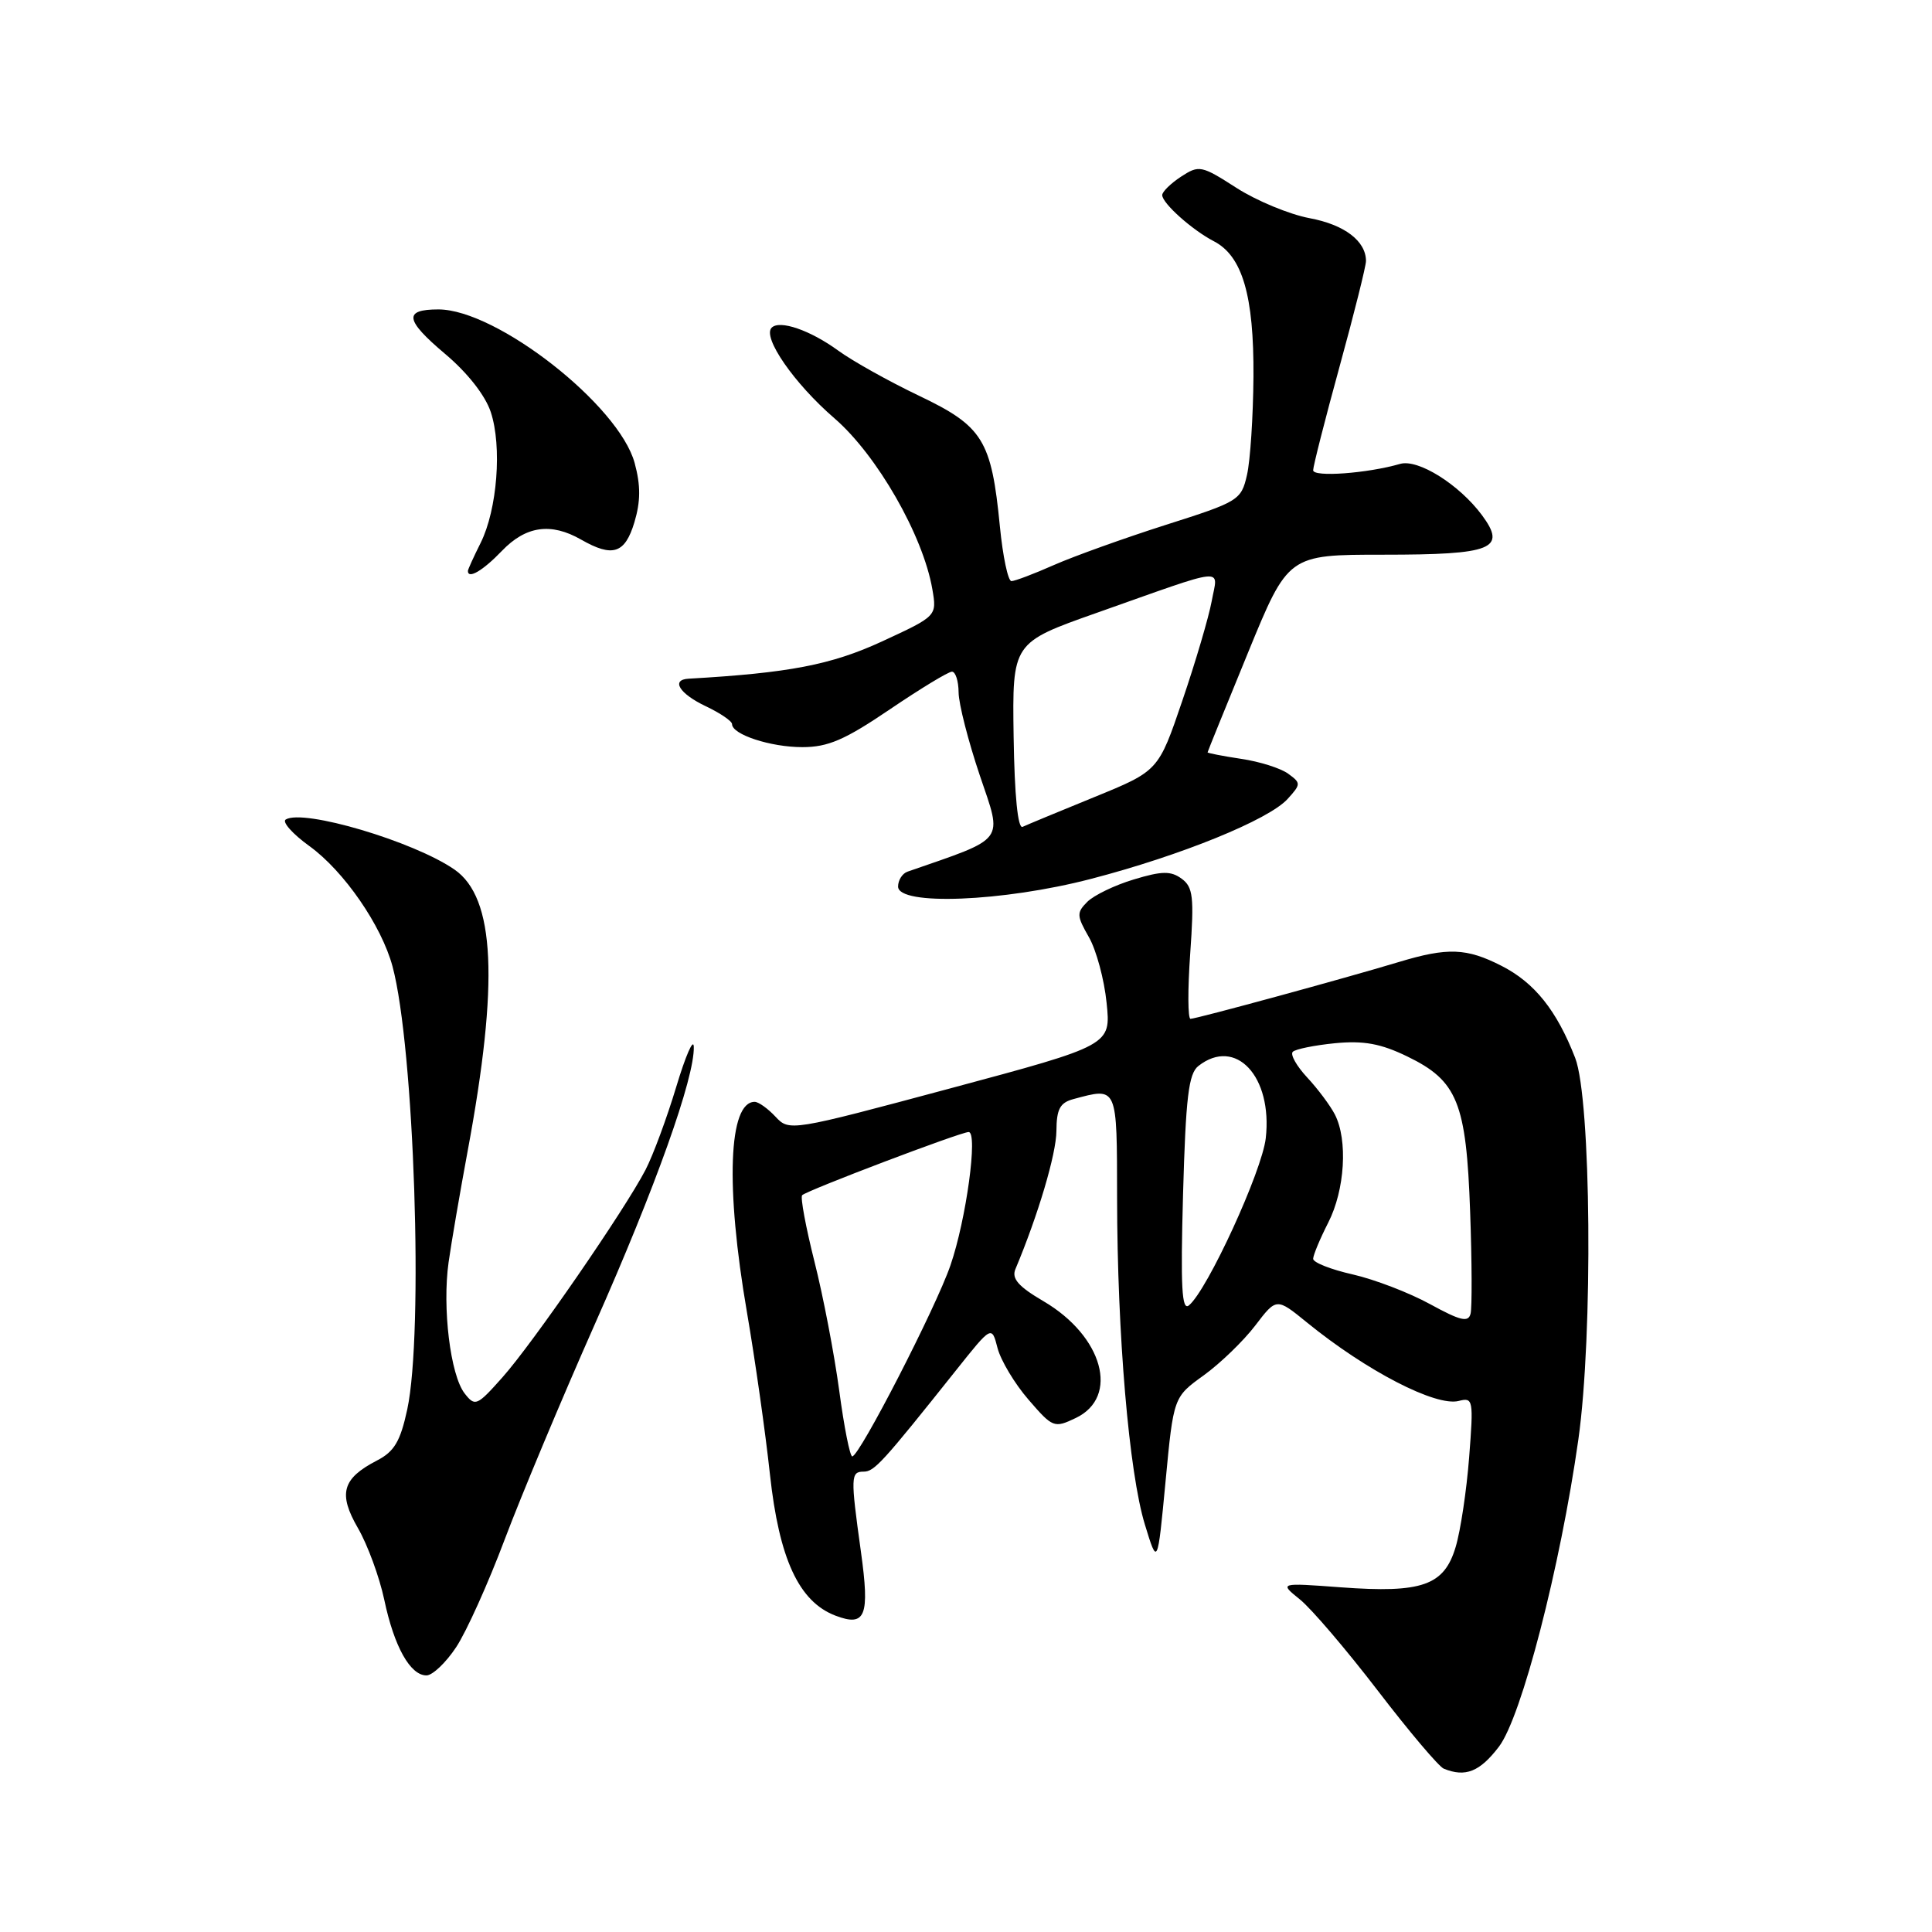 <?xml version="1.0" encoding="UTF-8" standalone="no"?>
<!DOCTYPE svg PUBLIC "-//W3C//DTD SVG 1.1//EN" "http://www.w3.org/Graphics/SVG/1.1/DTD/svg11.dtd" >
<svg xmlns="http://www.w3.org/2000/svg" xmlns:xlink="http://www.w3.org/1999/xlink" version="1.1" viewBox="0 0 256 256">
 <g >
 <path fill="currentColor"
d=" M 198.62 231.44 C 201.61 227.51 206.74 207.67 209.14 190.75 C 211.10 176.87 210.84 145.67 208.72 140.18 C 206.27 133.88 203.34 130.21 198.96 127.98 C 194.32 125.61 191.82 125.52 185.36 127.47 C 178.28 129.61 158.52 135.00 157.75 135.00 C 157.39 135.00 157.37 131.11 157.71 126.35 C 158.24 118.84 158.09 117.54 156.57 116.43 C 155.15 115.39 153.97 115.40 150.24 116.53 C 147.73 117.28 144.96 118.62 144.08 119.49 C 142.64 120.93 142.66 121.34 144.28 124.17 C 145.26 125.87 146.32 129.79 146.63 132.88 C 147.21 138.50 147.21 138.50 125.90 144.22 C 104.77 149.89 104.58 149.92 102.76 147.97 C 101.75 146.89 100.51 146.00 100.00 146.00 C 96.53 146.00 96.11 157.25 98.97 173.85 C 100.04 180.09 101.42 189.77 102.02 195.35 C 103.24 206.58 105.86 212.23 110.70 214.08 C 114.70 215.60 115.27 214.17 114.07 205.56 C 112.69 195.65 112.72 195.00 114.44 195.00 C 115.85 195.00 116.93 193.81 126.68 181.57 C 131.41 175.63 131.41 175.63 132.18 178.63 C 132.61 180.27 134.45 183.35 136.28 185.46 C 139.50 189.19 139.68 189.26 142.55 187.89 C 148.38 185.10 146.15 177.04 138.27 172.42 C 134.94 170.47 134.02 169.42 134.55 168.16 C 137.56 161.00 139.96 152.90 139.98 149.87 C 140.00 146.95 140.45 146.11 142.25 145.63 C 148.11 144.06 148.00 143.81 148.02 158.75 C 148.04 176.80 149.60 195.15 151.70 202.00 C 153.38 207.50 153.38 207.50 154.44 196.31 C 155.50 185.12 155.50 185.12 159.50 182.24 C 161.70 180.65 164.77 177.68 166.32 175.65 C 169.14 171.95 169.14 171.95 173.16 175.22 C 181.05 181.65 190.28 186.42 193.30 185.63 C 195.20 185.14 195.26 185.47 194.67 193.10 C 194.33 197.49 193.53 202.84 192.88 204.99 C 191.36 210.09 188.44 211.12 177.70 210.33 C 169.50 209.72 169.50 209.72 172.24 211.93 C 173.75 213.14 178.39 218.58 182.55 224.00 C 186.71 229.43 190.65 234.09 191.31 234.36 C 194.18 235.53 196.08 234.77 198.62 231.44 Z  M 60.45 218.25 C 61.81 216.19 64.70 209.78 66.87 204.00 C 69.05 198.22 74.41 185.40 78.80 175.50 C 86.85 157.36 92.06 142.76 91.93 138.70 C 91.89 137.49 90.85 139.88 89.61 144.00 C 88.37 148.12 86.54 153.07 85.54 155.00 C 82.78 160.32 70.60 177.99 66.58 182.50 C 63.20 186.30 62.95 186.41 61.57 184.64 C 59.68 182.22 58.59 173.30 59.44 167.26 C 59.81 164.64 60.95 158.00 61.97 152.50 C 66.13 130.12 65.61 118.94 60.22 115.22 C 54.83 111.49 40.19 107.15 37.86 108.59 C 37.35 108.90 38.76 110.50 41.01 112.12 C 45.58 115.43 50.55 122.63 52.01 128.05 C 54.89 138.75 56.15 176.62 53.96 186.77 C 53.05 190.98 52.25 192.34 49.96 193.52 C 45.34 195.91 44.78 197.91 47.44 202.50 C 48.71 204.70 50.28 208.97 50.92 211.99 C 52.23 218.20 54.36 222.00 56.51 222.00 C 57.31 222.00 59.09 220.31 60.45 218.25 Z  M 144.55 116.46 C 156.45 113.37 168.13 108.62 170.62 105.86 C 172.39 103.91 172.40 103.76 170.69 102.52 C 169.71 101.80 166.91 100.91 164.45 100.55 C 162.00 100.18 160.01 99.79 160.01 99.69 C 160.02 99.58 162.43 93.65 165.36 86.50 C 170.69 73.50 170.69 73.50 183.29 73.50 C 197.80 73.50 199.68 72.74 196.36 68.25 C 193.35 64.20 187.90 60.78 185.52 61.47 C 181.16 62.73 174.00 63.25 174.00 62.31 C 174.00 61.78 175.57 55.59 177.50 48.57 C 179.43 41.55 181.00 35.26 181.00 34.59 C 181.00 31.94 178.15 29.77 173.53 28.91 C 170.86 28.41 166.49 26.60 163.83 24.89 C 159.19 21.91 158.88 21.85 156.49 23.41 C 155.12 24.31 154.00 25.41 154.00 25.85 C 154.00 26.93 157.96 30.47 160.83 31.96 C 164.62 33.91 166.16 39.17 166.09 49.90 C 166.05 55.18 165.67 61.05 165.23 62.94 C 164.47 66.28 164.13 66.48 154.47 69.55 C 148.99 71.30 142.33 73.69 139.67 74.86 C 137.01 76.04 134.47 77.00 134.02 77.00 C 133.57 77.00 132.88 73.74 132.49 69.75 C 131.37 58.29 130.24 56.48 121.78 52.44 C 117.78 50.53 112.95 47.83 111.06 46.45 C 107.35 43.75 103.31 42.36 102.25 43.42 C 100.98 44.68 105.24 50.83 110.56 55.42 C 116.21 60.30 122.31 70.94 123.54 78.07 C 124.15 81.63 124.15 81.63 116.86 85.00 C 110.13 88.10 104.54 89.17 91.25 89.93 C 88.87 90.06 90.01 91.91 93.50 93.57 C 95.42 94.48 97.00 95.55 97.00 95.95 C 97.00 97.33 102.11 99.00 106.31 99.00 C 109.72 99.00 111.94 98.04 117.90 94.00 C 121.96 91.25 125.66 89.00 126.14 89.00 C 126.61 89.00 127.01 90.24 127.02 91.75 C 127.03 93.26 128.30 98.21 129.83 102.75 C 132.86 111.70 133.45 110.92 120.25 115.50 C 119.56 115.74 119.00 116.63 119.00 117.47 C 119.00 120.04 132.91 119.49 144.55 116.46 Z  M 66.50 73.00 C 69.67 69.69 73.00 69.21 77.00 71.50 C 81.18 73.89 82.81 73.36 84.06 69.21 C 84.89 66.44 84.90 64.33 84.10 61.37 C 82.04 53.70 65.81 41.00 58.09 41.00 C 53.45 41.00 53.65 42.39 58.94 46.86 C 61.94 49.38 64.30 52.39 65.03 54.60 C 66.54 59.16 65.89 67.51 63.69 71.93 C 62.76 73.79 62.00 75.46 62.00 75.65 C 62.00 76.79 64.01 75.60 66.50 73.00 Z  M 111.20 184.25 C 110.55 179.44 109.08 171.75 107.92 167.17 C 106.77 162.59 106.03 158.63 106.29 158.37 C 106.94 157.73 127.29 150.00 128.35 150.00 C 129.61 150.00 128.03 161.60 125.94 167.66 C 124.02 173.26 113.89 192.96 112.93 192.98 C 112.62 192.99 111.84 189.06 111.20 184.25 Z  M 189.50 172.81 C 186.75 171.30 182.14 169.53 179.25 168.87 C 176.36 168.22 174.00 167.29 174.00 166.80 C 174.00 166.32 174.90 164.16 176.00 162.00 C 178.21 157.67 178.61 151.06 176.88 147.68 C 176.26 146.48 174.61 144.27 173.20 142.76 C 171.80 141.25 170.94 139.73 171.30 139.37 C 171.66 139.01 174.19 138.50 176.91 138.23 C 180.69 137.87 182.96 138.28 186.46 139.98 C 193.12 143.20 194.29 146.09 194.80 160.54 C 195.04 167.16 195.06 173.25 194.86 174.06 C 194.57 175.26 193.54 175.02 189.50 172.81 Z  M 156.76 158.24 C 157.12 145.40 157.49 142.27 158.79 141.25 C 163.73 137.37 168.64 142.63 167.72 150.82 C 167.22 155.20 160.00 170.92 157.55 172.96 C 156.59 173.76 156.42 170.59 156.76 158.24 Z  M 134.31 97.59 C 134.13 85.16 134.13 85.16 145.31 81.21 C 162.94 74.98 161.38 75.14 160.56 79.64 C 160.17 81.76 158.42 87.70 156.67 92.83 C 153.50 102.15 153.50 102.15 145.00 105.62 C 140.32 107.53 136.05 109.30 135.50 109.56 C 134.87 109.85 134.43 105.46 134.31 97.59 Z "/>
</g>
</svg>
